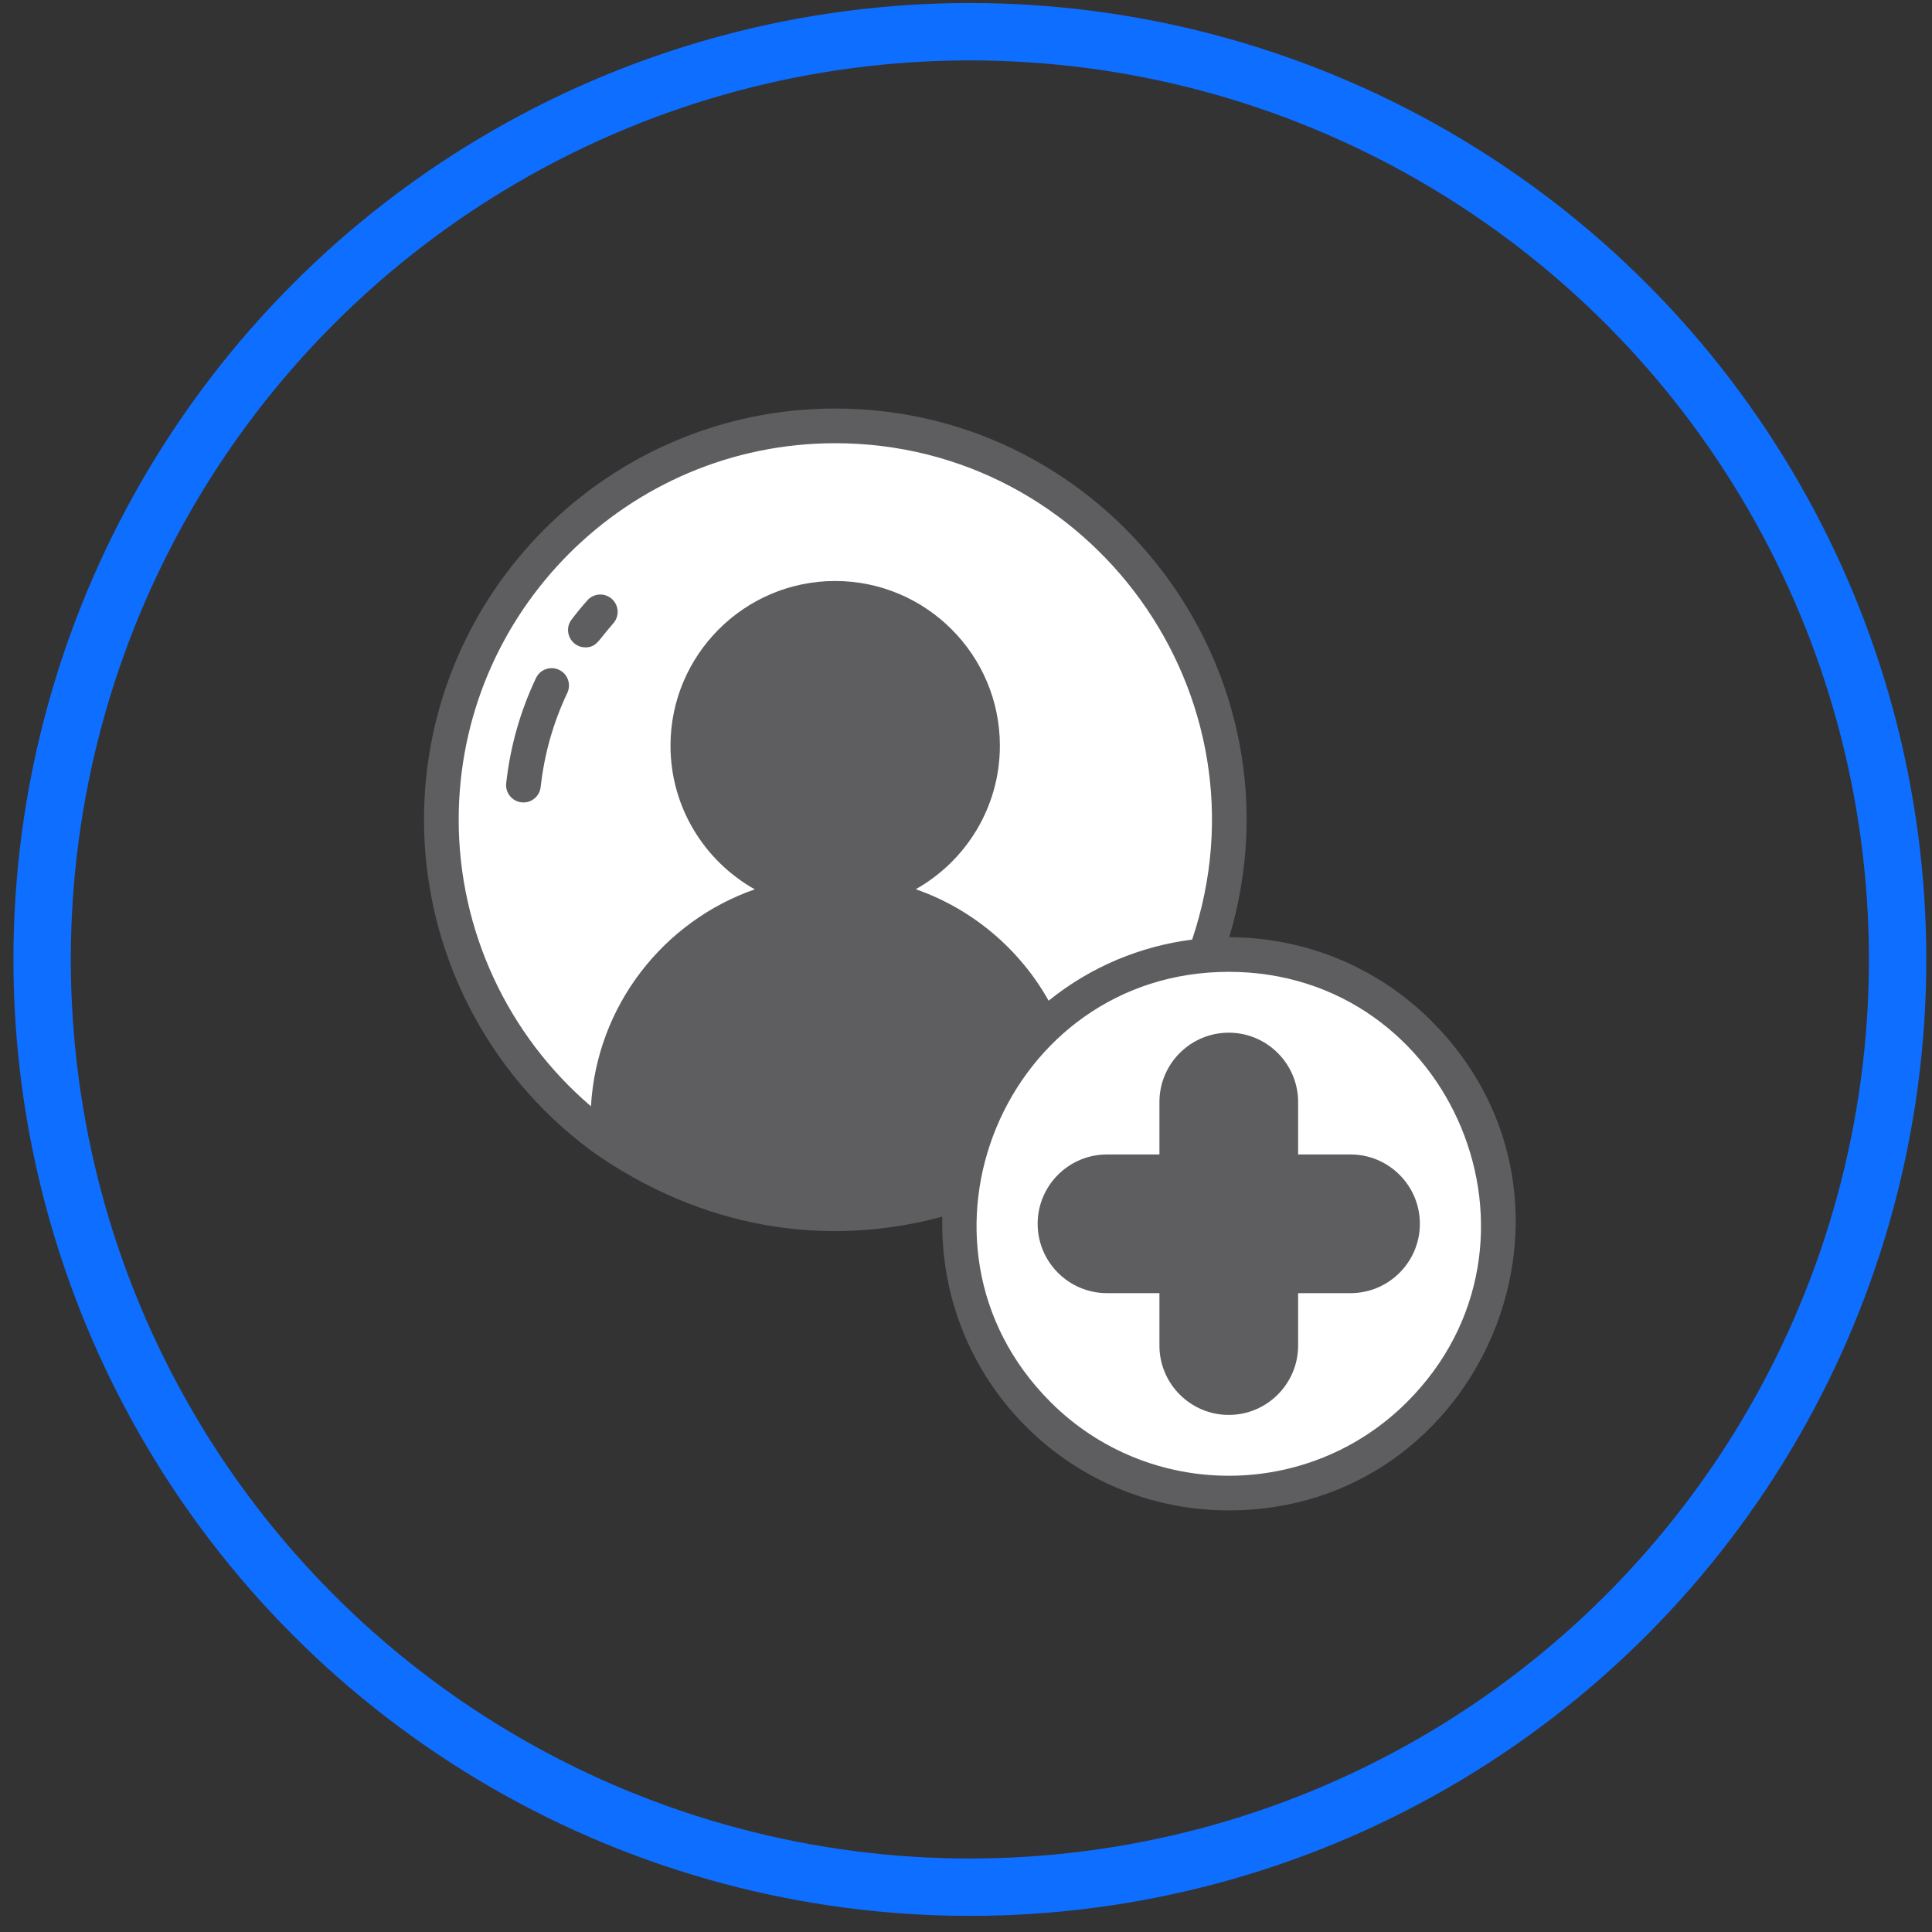 <svg width="101" height="101" viewBox="0 0 101 101" fill="none" xmlns="http://www.w3.org/2000/svg">
<rect x="0" y="0" width="101" height="101" fill="#333333" stroke="none"/>
<circle cx="50.702" cy="50.158" r="48.5" stroke="#0E6EFF" stroke-width="3"/>
<g clip-path="url(#clip0_586_1553)">
<path d="M64.255 42.854C64.255 49.569 61.04 55.534 56.065 59.291C55.895 59.42 55.721 59.547 55.546 59.669C52.191 62.046 48.09 63.441 43.665 63.441C40.638 63.441 37.765 62.789 35.176 61.615C33.977 61.074 32.84 60.417 31.777 59.665C31.526 59.488 31.281 59.304 31.039 59.116C26.195 55.351 23.077 49.467 23.077 42.854C23.077 31.483 32.294 22.264 43.665 22.264C55.036 22.264 64.255 31.483 64.255 42.854Z" fill="white"/>
<path d="M34.436 59.114C37.504 61.5 41.26 63.034 45.361 63.369C44.801 63.417 44.235 63.44 43.664 63.44C38.904 63.44 34.525 61.826 31.038 59.114C26.194 55.349 23.076 49.465 23.076 42.852C23.076 31.48 32.293 22.262 43.664 22.262C44.237 22.262 44.804 22.284 45.363 22.332C34.787 23.195 26.475 32.054 26.475 42.852C26.475 49.465 29.592 55.349 34.436 59.114Z" fill="white"/>
<path d="M64.254 42.852C64.254 49.567 61.039 55.532 56.064 59.289C52.615 61.894 48.32 63.44 43.664 63.44C43.091 63.44 42.522 63.417 41.962 63.369C45.964 63.045 49.641 61.575 52.665 59.289C57.641 55.532 60.855 49.567 60.855 42.852C60.855 32.054 52.541 23.195 41.965 22.332C42.524 22.284 43.091 22.262 43.664 22.262C55.035 22.262 64.254 31.48 64.254 42.852Z" fill="white"/>
<path d="M55.546 58.569V59.668C52.191 62.044 48.09 63.44 43.665 63.44C40.638 63.44 37.765 62.788 35.176 61.614C33.977 61.073 32.84 60.416 31.777 59.663V58.569C31.777 52.418 36.449 47.359 42.439 46.747C38.767 46.156 35.957 42.941 35.957 39.062C35.957 34.762 39.408 31.277 43.66 31.277C43.928 31.277 44.191 31.291 44.449 31.318C44.512 31.325 44.578 31.332 44.642 31.341C44.705 31.348 44.771 31.357 44.834 31.368C45.011 31.395 45.188 31.429 45.36 31.468C48.797 32.249 51.364 35.351 51.364 39.062C51.364 42.771 48.797 45.873 45.362 46.652C45.299 46.668 45.235 46.681 45.169 46.695C45.074 46.715 44.979 46.731 44.884 46.747C45.045 46.763 45.203 46.783 45.362 46.806C51.119 47.631 55.546 52.583 55.546 58.569Z" fill="#5E5D60"/>
<path d="M44.884 46.747C45.045 46.763 45.203 46.783 45.362 46.806C39.603 47.628 35.176 52.581 35.176 58.569V61.614C33.977 61.073 32.84 60.416 31.777 59.663V58.569C31.777 52.418 36.449 47.359 42.439 46.747C38.767 46.156 35.957 42.941 35.957 39.062C35.957 34.762 39.408 31.277 43.66 31.277C43.928 31.277 44.191 31.291 44.449 31.318C44.512 31.325 44.578 31.332 44.642 31.341C44.705 31.348 44.771 31.357 44.834 31.368C45.011 31.395 45.188 31.429 45.36 31.468C41.923 32.249 39.356 35.353 39.356 39.062C39.356 42.771 41.925 45.873 45.362 46.652C45.299 46.668 45.235 46.681 45.169 46.695C45.074 46.715 44.979 46.731 44.884 46.747Z" fill="#5E5D60"/>
<path d="M64.24 78.061C72.019 78.061 78.324 71.755 78.324 63.977C78.324 56.198 72.019 49.893 64.24 49.893C56.462 49.893 50.156 56.198 50.156 63.977C50.156 71.755 56.462 78.061 64.24 78.061Z" fill="white"/>
<path d="M74.2 73.936C71.017 77.119 66.687 78.46 62.541 77.959C65.561 77.594 68.484 76.253 70.802 73.936C76.3 68.435 76.3 59.517 70.802 54.018C68.484 51.701 65.561 50.359 62.541 49.995C66.687 49.494 71.017 50.835 74.2 54.018C79.699 59.517 79.699 68.435 74.2 73.936Z" fill="white"/>
<path d="M57.679 73.936C59.997 76.253 62.92 77.594 65.94 77.959C61.794 78.46 57.464 77.119 54.281 73.936C48.78 68.435 48.78 59.517 54.281 54.018C57.464 50.835 61.794 49.494 65.94 49.995C62.92 50.359 59.997 51.701 57.679 54.018C52.178 59.517 52.178 68.435 57.679 73.936Z" fill="white"/>
<path d="M73.326 63.975C73.326 65.478 72.107 66.694 70.607 66.694H66.959V70.342C66.959 71.844 65.743 73.061 64.24 73.061C62.738 73.061 61.522 71.844 61.522 70.342V66.694H57.874C56.372 66.694 55.155 65.478 55.155 63.975C55.155 62.476 56.372 61.257 57.874 61.257H61.522V57.611C61.522 56.109 62.738 54.893 64.24 54.893C65.743 54.893 66.959 56.109 66.959 57.611V61.257H70.607C72.107 61.257 73.326 62.476 73.326 63.975Z" fill="#5E5D60"/>
<path d="M64.24 54.893V73.061C62.738 73.061 61.522 71.844 61.522 70.342V66.694H57.874C56.372 66.694 55.155 65.478 55.155 63.975C55.155 62.476 56.372 61.257 57.874 61.257H61.522V57.611C61.522 56.109 62.738 54.893 64.24 54.893Z" fill="#5E5D60"/>
<path d="M74.836 53.377C71.92 50.461 68.092 49.001 64.262 48.994C68.384 35.171 57.953 21.357 43.66 21.357C31.808 21.357 22.166 31.001 22.166 42.854C22.166 49.66 25.413 56.081 30.871 60.129V60.138C36.742 64.294 43.233 65.231 49.262 63.605C49.054 72.067 55.824 78.96 64.236 78.96C77.516 78.96 84.272 62.813 74.836 53.377ZM23.979 42.854C23.979 32 32.808 23.17 43.66 23.17C57.058 23.17 66.611 36.366 62.322 49.119C59.639 49.462 57.032 50.525 54.82 52.314C53.315 49.632 50.846 47.521 47.873 46.487C50.495 45.01 52.271 42.2 52.271 38.982C52.271 34.235 48.409 30.373 43.661 30.373C38.914 30.373 35.052 34.235 35.052 38.982C35.052 42.203 36.831 45.016 39.458 46.492C34.686 48.157 31.194 52.574 30.894 57.834C26.535 54.112 23.979 48.634 23.979 42.854ZM43.676 45.779C39.923 45.787 36.864 42.737 36.864 38.983C36.864 35.235 39.913 32.186 43.661 32.186C47.409 32.186 50.458 35.235 50.458 38.983C50.458 42.725 47.417 45.771 43.676 45.779ZM32.684 59.19C32.684 46.56 48.333 43.581 53.442 53.582C51.226 55.883 49.889 58.72 49.433 61.67C43.89 63.372 37.713 62.577 32.684 59.19ZM73.555 73.295C68.417 78.433 60.057 78.433 54.918 73.295C46.633 65.009 52.552 50.805 64.236 50.805C75.918 50.805 81.845 65.005 73.555 73.295Z" fill="#5E5D60"/>
<path d="M70.602 60.352H67.862V57.611C67.862 55.613 66.235 53.986 64.237 53.986C62.238 53.986 60.612 55.613 60.612 57.611V60.352H57.871C55.872 60.352 54.246 61.978 54.246 63.977C54.246 65.976 55.872 67.602 57.871 67.602H60.612V70.343C60.612 72.341 62.238 73.968 64.237 73.968C66.235 73.968 67.862 72.341 67.862 70.343V67.602H70.602C72.601 67.602 74.227 65.976 74.227 63.977C74.227 61.978 72.601 60.352 70.602 60.352ZM70.602 65.79H66.955C66.455 65.79 66.049 66.195 66.049 66.696V70.343C66.049 71.342 65.236 72.155 64.237 72.155C63.237 72.155 62.424 71.342 62.424 70.343V66.696C62.424 66.195 62.018 65.79 61.518 65.79H57.871C56.871 65.79 56.058 64.976 56.058 63.977C56.058 62.978 56.871 62.165 57.871 62.165H61.518C62.018 62.165 62.424 61.759 62.424 61.258V57.611C62.424 56.612 63.237 55.799 64.237 55.799C65.236 55.799 66.049 56.612 66.049 57.611V61.258C66.049 61.759 66.455 62.165 66.955 62.165H70.602C71.602 62.165 72.415 62.978 72.415 63.977C72.415 64.976 71.602 65.79 70.602 65.79Z" fill="#5E5D60"/>
<path d="M30.704 31.386C30.418 31.708 30.141 32.046 29.881 32.388C29.425 32.987 29.859 33.843 30.601 33.843C31.198 33.843 31.282 33.467 32.061 32.587C32.392 32.213 32.358 31.64 31.983 31.308C31.609 30.976 31.036 31.011 30.704 31.386Z" fill="#5E5D60"/>
<path d="M29.227 35.017C28.775 34.803 28.234 34.995 28.02 35.448C27.197 37.183 26.673 39.032 26.463 40.945C26.408 41.442 26.767 41.89 27.265 41.944C27.767 41.999 28.21 41.637 28.265 41.142C28.453 39.431 28.921 37.777 29.657 36.224C29.872 35.772 29.679 35.232 29.227 35.017Z" fill="#5E5D60"/>
</g>
<defs>
<clipPath id="clip0_586_1553">
<rect width="58" height="58" fill="white" transform="translate(21.702 21.158)"/>
</clipPath>
</defs>
</svg>
